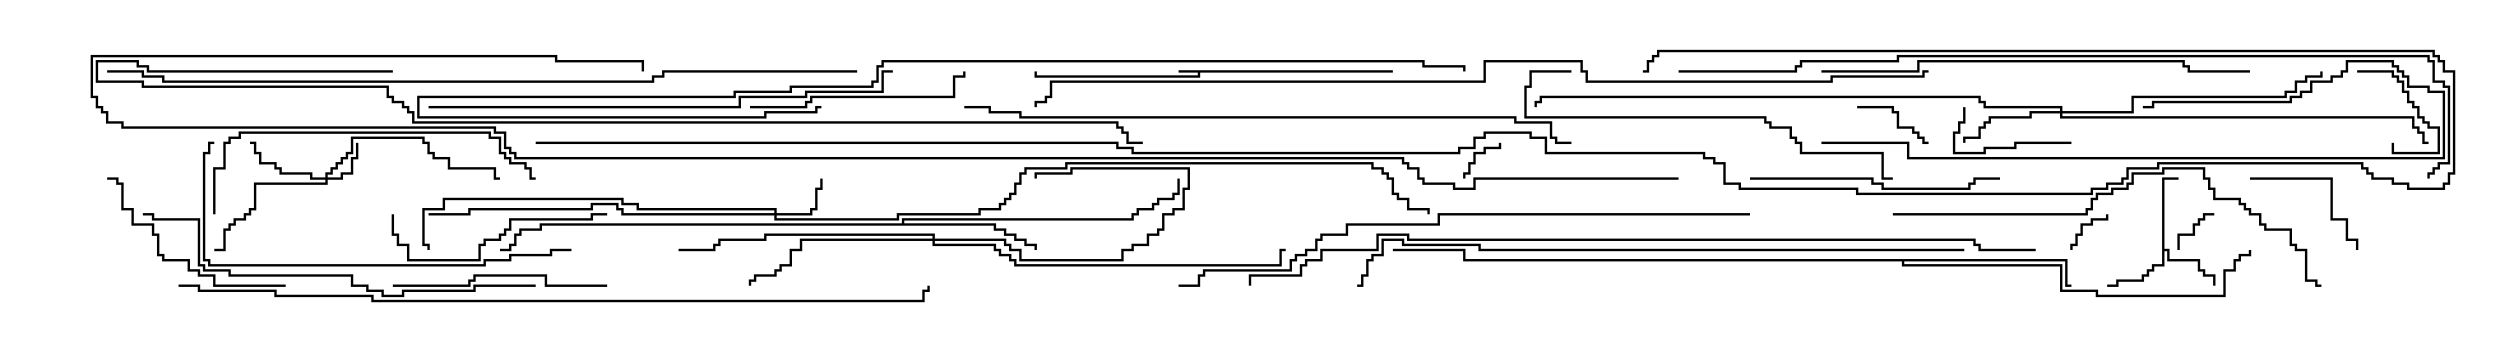 <svg version="1.1" width="105" height="15" xmlns="http://www.w3.org/2000/svg"><path d="M58.5,2.95L58.5,3.05L50.407,3.05L50.407,3.264L43.45,3.264L43.45,3L43.55,3L43.55,3.164L50.307,3.164L50.307,3.05L49.5,3.05L49.5,2.95z" stroke="none"/><path d="M90.807,7.45L91.5,7.45L91.5,7.55L90.907,7.55L90.907,10.45L91.121,10.45L91.121,10.879L92.407,10.879L92.407,11.307L92.621,11.307L92.621,11.521L93.05,11.521L93.05,12L92.95,12L92.95,11.621L92.521,11.621L92.521,11.407L92.307,11.407L92.307,10.979L91.021,10.979L91.021,10.55L90.907,10.55L90.907,11.193L90.479,11.193L90.479,11.407L90.264,11.407L90.264,11.621L90.05,11.621L90.05,11.836L88.979,11.836L88.979,12.05L88.5,12.05L88.5,11.95L88.879,11.95L88.879,11.736L89.95,11.736L89.95,11.521L90.164,11.521L90.164,11.307L90.379,11.307L90.379,11.093L90.807,11.093z" stroke="none"/><path d="M37.879,9.379L37.879,9.164L47.521,9.164L47.521,8.95L47.736,8.95L47.736,8.736L48.379,8.736L48.379,8.521L48.593,8.521L48.593,8.307L49.236,8.307L49.236,8.093L49.45,8.093L49.45,7.5L49.55,7.5L49.55,8.193L49.336,8.193L49.336,8.407L48.693,8.407L48.693,8.621L48.479,8.621L48.479,8.836L47.836,8.836L47.836,9.05L47.621,9.05L47.621,9.264L37.979,9.264L37.979,9.379L41.836,9.379L41.836,9.593L42.264,9.593L42.264,9.807L42.693,9.807L42.693,10.021L43.121,10.021L43.121,10.236L43.55,10.236L43.55,10.5L43.45,10.5L43.45,10.336L43.021,10.336L43.021,10.121L42.593,10.121L42.593,9.907L42.164,9.907L42.164,9.693L41.736,9.693L41.736,9.479L22.764,9.479L22.764,9.693L21.907,9.693L21.907,9.907L21.693,9.907L21.693,10.336L21.479,10.336L21.479,10.55L21,10.55L21,10.45L21.379,10.45L21.379,10.236L21.593,10.236L21.593,9.807L21.807,9.807L21.807,9.593L22.664,9.593L22.664,9.379z" stroke="none"/><path d="M86.836,10.879L86.836,11.95L87,11.95L87,12.05L86.736,12.05L86.736,10.979L79.979,10.979L79.979,11.093L86.621,11.093L86.621,12.164L88.121,12.164L88.121,12.379L93.379,12.379L93.379,11.307L93.807,11.307L93.807,10.879L94.021,10.879L94.021,10.664L94.45,10.664L94.45,10.5L94.55,10.5L94.55,10.764L94.121,10.764L94.121,10.979L93.907,10.979L93.907,11.407L93.479,11.407L93.479,12.479L88.021,12.479L88.021,12.264L86.521,12.264L86.521,11.193L79.879,11.193L79.879,10.979L61.45,10.979L61.45,10.55L58.5,10.55L58.5,10.45L61.55,10.45L61.55,10.879z" stroke="none"/><path d="M13.664,7.45L13.664,7.236L13.879,7.236L13.879,7.021L14.093,7.021L14.093,6.807L14.307,6.807L14.307,6.593L14.521,6.593L14.521,6.379L14.736,6.379L14.736,5.736L17.836,5.736L17.836,5.95L18.05,5.95L18.05,6.379L18.264,6.379L18.264,6.593L18.907,6.593L18.907,7.021L20.836,7.021L20.836,7.45L21,7.45L21,7.55L20.736,7.55L20.736,7.121L18.807,7.121L18.807,6.693L18.164,6.693L18.164,6.479L17.95,6.479L17.95,6.05L17.736,6.05L17.736,5.836L14.836,5.836L14.836,6.479L14.621,6.479L14.621,6.693L14.407,6.693L14.407,6.907L14.193,6.907L14.193,7.121L13.979,7.121L13.979,7.336L13.764,7.336L13.764,7.45L14.307,7.45L14.307,7.236L14.736,7.236L14.736,6.593L14.95,6.593L14.95,6L15.05,6L15.05,6.693L14.836,6.693L14.836,7.336L14.407,7.336L14.407,7.55L13.764,7.55L13.764,7.764L10.764,7.764L10.764,8.836L10.55,8.836L10.55,9.05L10.336,9.05L10.336,9.264L9.907,9.264L9.907,9.479L9.693,9.479L9.693,9.693L9.479,9.693L9.479,10.55L9,10.55L9,10.45L9.379,10.45L9.379,9.593L9.593,9.593L9.593,9.379L9.807,9.379L9.807,9.164L10.236,9.164L10.236,8.95L10.45,8.95L10.45,8.736L10.664,8.736L10.664,7.664L13.664,7.664L13.664,7.55L13.021,7.55L13.021,7.336L11.736,7.336L11.736,7.121L11.521,7.121L11.521,6.907L10.879,6.907L10.879,6.479L10.664,6.479L10.664,6.05L10.5,6.05L10.5,5.95L10.764,5.95L10.764,6.379L10.979,6.379L10.979,6.807L11.621,6.807L11.621,7.021L11.836,7.021L11.836,7.236L13.121,7.236L13.121,7.45z" stroke="none"/><path d="M32.521,8.95L32.521,8.836L26.736,8.836L26.736,8.621L26.093,8.621L26.093,8.407L18.693,8.407L18.693,8.836L17.836,8.836L17.836,10.236L18.05,10.236L18.05,10.5L17.95,10.5L17.95,10.336L17.736,10.336L17.736,8.736L18.593,8.736L18.593,8.307L26.193,8.307L26.193,8.521L26.836,8.521L26.836,8.736L32.621,8.736L32.621,8.95L34.021,8.95L34.021,8.736L34.236,8.736L34.236,7.879L34.45,7.879L34.45,7.5L34.55,7.5L34.55,7.979L34.336,7.979L34.336,8.836L34.121,8.836L34.121,9.05L32.621,9.05L32.621,9.164L37.664,9.164L37.664,8.95L41.093,8.95L41.093,8.736L41.95,8.736L41.95,8.521L42.164,8.521L42.164,8.307L42.379,8.307L42.379,8.093L42.593,8.093L42.593,7.664L42.807,7.664L42.807,7.236L43.021,7.236L43.021,7.021L44.736,7.021L44.736,6.807L57.693,6.807L57.693,7.021L58.121,7.021L58.121,7.236L58.336,7.236L58.336,7.45L58.55,7.45L58.55,8.093L58.764,8.093L58.764,8.307L59.193,8.307L59.193,8.736L60.05,8.736L60.05,9L59.95,9L59.95,8.836L59.093,8.836L59.093,8.407L58.664,8.407L58.664,8.193L58.45,8.193L58.45,7.55L58.236,7.55L58.236,7.336L58.021,7.336L58.021,7.121L57.593,7.121L57.593,6.907L44.836,6.907L44.836,7.121L43.121,7.121L43.121,7.336L42.907,7.336L42.907,7.764L42.693,7.764L42.693,8.193L42.479,8.193L42.479,8.407L42.264,8.407L42.264,8.621L42.05,8.621L42.05,8.836L41.193,8.836L41.193,9.05L37.764,9.05L37.764,9.264L32.521,9.264L32.521,9.05L26.093,9.05L26.093,8.836L25.879,8.836L25.879,8.621L24.907,8.621L24.907,8.836L19.764,8.836L19.764,9.05L18,9.05L18,8.95L19.664,8.95L19.664,8.736L24.807,8.736L24.807,8.521L25.979,8.521L25.979,8.736L26.193,8.736L26.193,8.95z" stroke="none"/><path d="M86.521,4.664L86.521,4.55L83.307,4.55L83.307,4.336L83.093,4.336L83.093,4.121L64.764,4.121L64.764,4.336L64.55,4.336L64.55,4.5L64.45,4.5L64.45,4.236L64.664,4.236L64.664,4.021L83.193,4.021L83.193,4.236L83.407,4.236L83.407,4.45L86.621,4.45L86.621,4.664L89.521,4.664L89.521,4.021L95.95,4.021L95.95,3.807L96.379,3.807L96.379,3.379L96.807,3.379L96.807,3.164L97.45,3.164L97.45,3L97.55,3L97.55,3.264L96.907,3.264L96.907,3.479L96.479,3.479L96.479,3.907L96.05,3.907L96.05,4.121L89.621,4.121L89.621,4.764L86.621,4.764L86.621,4.879L101.407,4.879L101.407,5.307L101.621,5.307L101.621,5.521L101.836,5.521L101.836,5.95L102,5.95L102,6.05L101.736,6.05L101.736,5.621L101.521,5.621L101.521,5.407L101.307,5.407L101.307,4.979L86.521,4.979L86.521,4.764L85.336,4.764L85.336,4.979L83.621,4.979L83.621,5.193L83.407,5.193L83.407,5.407L83.193,5.407L83.193,5.836L82.55,5.836L82.55,6L82.45,6L82.45,5.736L83.093,5.736L83.093,5.307L83.307,5.307L83.307,5.093L83.521,5.093L83.521,4.879L85.236,4.879L85.236,4.664z" stroke="none"/><path d="M39.164,10.021L39.164,9.907L32.193,9.907L32.193,10.121L30.264,10.121L30.264,10.336L30.05,10.336L30.05,10.55L28.5,10.55L28.5,10.45L29.95,10.45L29.95,10.236L30.164,10.236L30.164,10.021L32.093,10.021L32.093,9.807L39.264,9.807L39.264,10.021L42.264,10.021L42.264,10.236L42.479,10.236L42.479,10.45L42.907,10.45L42.907,10.879L47.093,10.879L47.093,10.45L47.521,10.45L47.521,10.236L48.164,10.236L48.164,9.807L48.593,9.807L48.593,9.593L48.807,9.593L48.807,8.95L49.236,8.95L49.236,8.736L49.664,8.736L49.664,7.879L49.879,7.879L49.879,7.121L45.05,7.121L45.05,7.336L43.55,7.336L43.55,7.5L43.45,7.5L43.45,7.236L44.95,7.236L44.95,7.021L49.979,7.021L49.979,7.979L49.764,7.979L49.764,8.836L49.336,8.836L49.336,9.05L48.907,9.05L48.907,9.693L48.693,9.693L48.693,9.907L48.264,9.907L48.264,10.336L47.621,10.336L47.621,10.55L47.193,10.55L47.193,10.979L42.807,10.979L42.807,10.55L42.379,10.55L42.379,10.336L42.164,10.336L42.164,10.121L39.264,10.121L39.264,10.236L41.836,10.236L41.836,10.45L42.05,10.45L42.05,10.664L42.479,10.664L42.479,10.879L42.693,10.879L42.693,11.093L53.736,11.093L53.736,10.45L54,10.45L54,10.55L53.836,10.55L53.836,11.193L42.593,11.193L42.593,10.979L42.379,10.979L42.379,10.764L41.95,10.764L41.95,10.55L41.736,10.55L41.736,10.336L39.164,10.336L39.164,10.121L33.693,10.121L33.693,10.55L33.264,10.55L33.264,11.193L32.836,11.193L32.836,11.407L32.621,11.407L32.621,11.621L31.764,11.621L31.764,11.836L31.55,11.836L31.55,12L31.45,12L31.45,11.736L31.664,11.736L31.664,11.521L32.521,11.521L32.521,11.307L32.736,11.307L32.736,11.093L33.164,11.093L33.164,10.45L33.593,10.45L33.593,10.021z" stroke="none"/><path d="M62.95,6L63.05,6L63.05,6.264L62.407,6.264L62.407,6.479L61.979,6.479L61.979,6.907L61.764,6.907L61.764,7.336L61.55,7.336L61.55,7.5L61.45,7.5L61.45,7.236L61.664,7.236L61.664,6.807L61.879,6.807L61.879,6.379L62.307,6.379L62.307,6.164L62.95,6.164z" stroke="none"/><path d="M91.55,10.5L91.45,10.5L91.45,9.807L92.093,9.807L92.093,9.379L92.307,9.379L92.307,9.164L92.521,9.164L92.521,8.95L93,8.95L93,9.05L92.621,9.05L92.621,9.264L92.407,9.264L92.407,9.479L92.193,9.479L92.193,9.907L91.55,9.907z" stroke="none"/><path d="M88.45,9L88.55,9L88.55,9.264L87.907,9.264L87.907,9.479L87.479,9.479L87.479,9.907L87.264,9.907L87.264,10.336L87.05,10.336L87.05,10.5L86.95,10.5L86.95,10.236L87.164,10.236L87.164,9.807L87.379,9.807L87.379,9.379L87.807,9.379L87.807,9.164L88.45,9.164z" stroke="none"/><path d="M78,4.55L78,4.45L79.55,4.45L79.55,4.664L79.764,4.664L79.764,5.307L80.407,5.307L80.407,5.521L80.621,5.521L80.621,5.736L80.836,5.736L80.836,5.95L81,5.95L81,6.05L80.736,6.05L80.736,5.836L80.521,5.836L80.521,5.621L80.307,5.621L80.307,5.407L79.664,5.407L79.664,4.764L79.45,4.764L79.45,4.55z" stroke="none"/><path d="M99,3.05L99,2.95L100.55,2.95L100.55,3.164L100.764,3.164L100.764,3.379L100.979,3.379L100.979,3.807L101.193,3.807L101.193,4.236L101.407,4.236L101.407,4.45L101.621,4.45L101.621,4.879L101.836,4.879L101.836,5.093L102.05,5.093L102.05,5.307L102.479,5.307L102.479,6.479L100.45,6.479L100.45,6L100.55,6L100.55,6.379L102.379,6.379L102.379,5.407L101.95,5.407L101.95,5.193L101.736,5.193L101.736,4.979L101.521,4.979L101.521,4.55L101.307,4.55L101.307,4.336L101.093,4.336L101.093,3.907L100.879,3.907L100.879,3.479L100.664,3.479L100.664,3.264L100.45,3.264L100.45,3.05z" stroke="none"/><path d="M82.45,4.5L82.55,4.5L82.55,5.193L82.336,5.193L82.336,5.621L82.121,5.621L82.121,6.379L83.307,6.379L83.307,6.164L84.593,6.164L84.593,5.95L87,5.95L87,6.05L84.693,6.05L84.693,6.264L83.407,6.264L83.407,6.479L82.021,6.479L82.021,5.521L82.236,5.521L82.236,5.093L82.45,5.093z" stroke="none"/><path d="M94.5,7.55L94.5,7.45L97.979,7.45L97.979,9.164L98.621,9.164L98.621,10.021L99.05,10.021L99.05,10.5L98.95,10.5L98.95,10.121L98.521,10.121L98.521,9.264L97.879,9.264L97.879,7.55z" stroke="none"/><path d="M12,11.95L12,12.05L8.95,12.05L8.95,11.621L8.307,11.621L8.307,11.407L7.879,11.407L7.879,10.979L6.807,10.979L6.807,10.764L6.593,10.764L6.593,9.907L6.379,9.907L6.379,9.479L5.521,9.479L5.521,8.836L5.093,8.836L5.093,7.764L4.879,7.764L4.879,7.55L4.5,7.55L4.5,7.45L4.979,7.45L4.979,7.664L5.193,7.664L5.193,8.736L5.621,8.736L5.621,9.379L6.479,9.379L6.479,9.807L6.693,9.807L6.693,10.664L6.907,10.664L6.907,10.879L7.979,10.879L7.979,11.307L8.407,11.307L8.407,11.521L9.05,11.521L9.05,11.95z" stroke="none"/><path d="M25.5,11.95L25.5,12.05L22.879,12.05L22.879,11.621L19.979,11.621L19.979,11.836L19.764,11.836L19.764,12.05L16.5,12.05L16.5,11.95L19.664,11.95L19.664,11.736L19.879,11.736L19.879,11.521L22.979,11.521L22.979,11.95z" stroke="none"/><path d="M16.45,9L16.55,9L16.55,9.807L16.764,9.807L16.764,10.236L17.193,10.236L17.193,10.879L20.093,10.879L20.093,10.236L20.307,10.236L20.307,10.021L20.95,10.021L20.95,9.807L21.164,9.807L21.164,9.593L21.379,9.593L21.379,9.164L24.807,9.164L24.807,8.95L25.5,8.95L25.5,9.05L24.907,9.05L24.907,9.264L21.479,9.264L21.479,9.693L21.264,9.693L21.264,9.907L21.05,9.907L21.05,10.121L20.407,10.121L20.407,10.336L20.193,10.336L20.193,10.979L17.093,10.979L17.093,10.336L16.664,10.336L16.664,9.907L16.45,9.907z" stroke="none"/><path d="M31.5,4.55L31.5,4.45L33.807,4.45L33.807,4.236L34.021,4.236L34.021,4.021L40.021,4.021L40.021,3.164L40.45,3.164L40.45,3L40.55,3L40.55,3.264L40.121,3.264L40.121,4.121L34.121,4.121L34.121,4.336L33.907,4.336L33.907,4.55z" stroke="none"/><path d="M73.5,7.55L73.5,7.45L78.693,7.45L78.693,7.664L79.121,7.664L79.121,7.879L82.664,7.879L82.664,7.664L82.879,7.664L82.879,7.45L84,7.45L84,7.55L82.979,7.55L82.979,7.764L82.764,7.764L82.764,7.979L79.021,7.979L79.021,7.764L78.593,7.764L78.593,7.55z" stroke="none"/><path d="M76.5,6.05L76.5,5.95L80.193,5.95L80.193,6.593L102.593,6.593L102.593,3.907L101.95,3.907L101.95,3.693L101.093,3.693L101.093,3.264L100.879,3.264L100.879,3.05L100.664,3.05L100.664,2.836L100.45,2.836L100.45,2.621L98.621,2.621L98.621,3.05L98.407,3.05L98.407,3.264L97.979,3.264L97.979,3.479L97.121,3.479L97.121,3.907L96.693,3.907L96.693,4.121L96.264,4.121L96.264,4.336L90.479,4.336L90.479,4.55L90,4.55L90,4.45L90.379,4.45L90.379,4.236L96.164,4.236L96.164,4.021L96.593,4.021L96.593,3.807L97.021,3.807L97.021,3.379L97.879,3.379L97.879,3.164L98.307,3.164L98.307,2.95L98.521,2.95L98.521,2.521L100.55,2.521L100.55,2.736L100.764,2.736L100.764,2.95L100.979,2.95L100.979,3.164L101.193,3.164L101.193,3.593L102.05,3.593L102.05,3.807L102.693,3.807L102.693,6.693L80.093,6.693L80.093,6.05z" stroke="none"/><path d="M9.05,9L8.95,9L8.95,7.021L9.379,7.021L9.379,5.95L9.593,5.95L9.593,5.736L10.021,5.736L10.021,5.521L20.621,5.521L20.621,5.736L21.05,5.736L21.05,6.379L21.264,6.379L21.264,6.593L21.479,6.593L21.479,6.807L22.121,6.807L22.121,7.021L22.336,7.021L22.336,7.45L22.5,7.45L22.5,7.55L22.236,7.55L22.236,7.121L22.021,7.121L22.021,6.907L21.379,6.907L21.379,6.693L21.164,6.693L21.164,6.479L20.95,6.479L20.95,5.836L20.521,5.836L20.521,5.621L10.121,5.621L10.121,5.836L9.693,5.836L9.693,6.05L9.479,6.05L9.479,7.121L9.05,7.121z" stroke="none"/><path d="M66,2.95L66,3.05L64.336,3.05L64.336,3.693L64.121,3.693L64.121,4.879L74.193,4.879L74.193,5.093L74.407,5.093L74.407,5.307L75.264,5.307L75.264,5.736L75.479,5.736L75.479,5.95L75.693,5.95L75.693,6.379L79.121,6.379L79.121,7.45L79.5,7.45L79.5,7.55L79.021,7.55L79.021,6.479L75.593,6.479L75.593,6.05L75.379,6.05L75.379,5.836L75.164,5.836L75.164,5.407L74.307,5.407L74.307,5.193L74.093,5.193L74.093,4.979L64.021,4.979L64.021,3.593L64.236,3.593L64.236,2.95z" stroke="none"/><path d="M24,10.45L24,10.55L23.193,10.55L23.193,10.764L21.479,10.764L21.479,10.979L20.407,10.979L20.407,11.193L8.736,11.193L8.736,10.979L8.521,10.979L8.521,6.379L8.736,6.379L8.736,5.95L9,5.95L9,6.05L8.836,6.05L8.836,6.479L8.621,6.479L8.621,10.879L8.836,10.879L8.836,11.093L20.307,11.093L20.307,10.879L21.379,10.879L21.379,10.664L23.093,10.664L23.093,10.45z" stroke="none"/><path d="M22.5,11.95L22.5,12.05L19.979,12.05L19.979,12.264L16.979,12.264L16.979,12.479L16.021,12.479L16.021,12.264L15.379,12.264L15.379,12.05L14.736,12.05L14.736,11.621L9.593,11.621L9.593,11.407L8.521,11.407L8.521,11.193L8.307,11.193L8.307,9.264L6.379,9.264L6.379,9.05L6,9.05L6,8.95L6.479,8.95L6.479,9.164L8.407,9.164L8.407,11.093L8.621,11.093L8.621,11.307L9.693,11.307L9.693,11.521L14.836,11.521L14.836,11.95L15.479,11.95L15.479,12.164L16.121,12.164L16.121,12.379L16.879,12.379L16.879,12.164L19.879,12.164L19.879,11.95z" stroke="none"/><path d="M76.5,3.05L76.5,2.95L80.521,2.95L80.521,2.521L91.764,2.521L91.764,2.736L91.979,2.736L91.979,2.95L94.5,2.95L94.5,3.05L91.879,3.05L91.879,2.836L91.664,2.836L91.664,2.621L80.621,2.621L80.621,3.05z" stroke="none"/><path d="M79.5,9.05L79.5,8.95L87.593,8.95L87.593,8.736L87.807,8.736L87.807,8.307L88.021,8.307L88.021,8.093L88.664,8.093L88.664,7.879L89.307,7.879L89.307,7.664L89.521,7.664L89.521,7.236L90.807,7.236L90.807,7.021L92.621,7.021L92.621,7.45L92.836,7.45L92.836,7.879L93.05,7.879L93.05,8.307L94.121,8.307L94.121,8.521L94.336,8.521L94.336,8.736L94.55,8.736L94.55,8.95L94.979,8.95L94.979,9.379L95.193,9.379L95.193,9.593L96.264,9.593L96.264,10.236L96.479,10.236L96.479,10.45L96.907,10.45L96.907,11.736L97.336,11.736L97.336,11.95L97.5,11.95L97.5,12.05L97.236,12.05L97.236,11.836L96.807,11.836L96.807,10.55L96.379,10.55L96.379,10.336L96.164,10.336L96.164,9.693L95.093,9.693L95.093,9.479L94.879,9.479L94.879,9.05L94.45,9.05L94.45,8.836L94.236,8.836L94.236,8.621L94.021,8.621L94.021,8.407L92.95,8.407L92.95,7.979L92.736,7.979L92.736,7.55L92.521,7.55L92.521,7.121L90.907,7.121L90.907,7.336L89.621,7.336L89.621,7.764L89.407,7.764L89.407,7.979L88.764,7.979L88.764,8.193L88.121,8.193L88.121,8.407L87.907,8.407L87.907,8.836L87.693,8.836L87.693,9.05z" stroke="none"/><path d="M18,4.55L18,4.45L31.021,4.45L31.021,4.021L33.807,4.021L33.807,3.807L37.021,3.807L37.021,2.95L37.5,2.95L37.5,3.05L37.121,3.05L37.121,3.907L33.907,3.907L33.907,4.121L31.121,4.121L31.121,4.55z" stroke="none"/><path d="M73.5,8.95L73.5,9.05L60.479,9.05L60.479,9.479L56.621,9.479L56.621,9.907L55.55,9.907L55.55,10.121L55.336,10.121L55.336,10.55L54.907,10.55L54.907,10.764L54.479,10.764L54.479,10.979L54.264,10.979L54.264,11.407L50.621,11.407L50.621,11.621L50.407,11.621L50.407,12.05L49.5,12.05L49.5,11.95L50.307,11.95L50.307,11.521L50.521,11.521L50.521,11.307L54.164,11.307L54.164,10.879L54.379,10.879L54.379,10.664L54.807,10.664L54.807,10.45L55.236,10.45L55.236,10.021L55.45,10.021L55.45,9.807L56.521,9.807L56.521,9.379L60.379,9.379L60.379,8.95z" stroke="none"/><path d="M40.5,4.55L40.5,4.45L41.621,4.45L41.621,4.664L42.907,4.664L42.907,4.879L63.693,4.879L63.693,5.093L65.193,5.093L65.193,5.736L65.407,5.736L65.407,5.95L66,5.95L66,6.05L65.307,6.05L65.307,5.836L65.093,5.836L65.093,5.193L63.593,5.193L63.593,4.979L42.807,4.979L42.807,4.764L41.521,4.764L41.521,4.55z" stroke="none"/><path d="M82.5,10.45L82.5,10.55L62.093,10.55L62.093,10.336L58.879,10.336L58.879,10.121L58.121,10.121L58.121,10.764L57.693,10.764L57.693,10.979L57.479,10.979L57.479,11.621L57.264,11.621L57.264,12.05L57,12.05L57,11.95L57.164,11.95L57.164,11.521L57.379,11.521L57.379,10.879L57.593,10.879L57.593,10.664L58.021,10.664L58.021,10.021L58.979,10.021L58.979,10.236L62.193,10.236L62.193,10.45z" stroke="none"/><path d="M34.5,4.45L34.5,4.55L34.336,4.55L34.336,4.764L32.193,4.764L32.193,4.979L17.521,4.979L17.521,4.021L30.807,4.021L30.807,3.807L33.164,3.807L33.164,3.593L36.593,3.593L36.593,3.379L36.807,3.379L36.807,2.736L37.021,2.736L37.021,2.521L59.836,2.521L59.836,2.736L61.55,2.736L61.55,3L61.45,3L61.45,2.836L59.736,2.836L59.736,2.621L37.121,2.621L37.121,2.836L36.907,2.836L36.907,3.479L36.693,3.479L36.693,3.693L33.264,3.693L33.264,3.907L30.907,3.907L30.907,4.121L17.621,4.121L17.621,4.879L32.093,4.879L32.093,4.664L34.236,4.664L34.236,4.45z" stroke="none"/><path d="M36,2.95L36,3.05L27.907,3.05L27.907,3.264L27.479,3.264L27.479,3.479L6.807,3.479L6.807,3.264L5.95,3.264L5.95,3.05L4.5,3.05L4.5,2.95L6.05,2.95L6.05,3.164L6.907,3.164L6.907,3.379L27.379,3.379L27.379,3.164L27.807,3.164L27.807,2.95z" stroke="none"/><path d="M7.5,12.05L7.5,11.95L8.407,11.95L8.407,12.164L11.621,12.164L11.621,12.379L15.693,12.379L15.693,12.593L38.736,12.593L38.736,12.164L38.95,12.164L38.95,12L39.05,12L39.05,12.264L38.836,12.264L38.836,12.693L15.593,12.693L15.593,12.479L11.521,12.479L11.521,12.264L8.307,12.264L8.307,12.05z" stroke="none"/><path d="M16.5,2.95L16.5,3.05L6.164,3.05L6.164,2.836L5.736,2.836L5.736,2.621L4.121,2.621L4.121,3.379L6.05,3.379L6.05,3.593L16.336,3.593L16.336,4.021L16.55,4.021L16.55,4.236L16.979,4.236L16.979,4.45L17.193,4.45L17.193,4.664L17.407,4.664L17.407,5.093L46.979,5.093L46.979,5.307L47.193,5.307L47.193,5.521L47.407,5.521L47.407,5.95L48,5.95L48,6.05L47.307,6.05L47.307,5.621L47.093,5.621L47.093,5.407L46.879,5.407L46.879,5.193L17.307,5.193L17.307,4.764L17.093,4.764L17.093,4.55L16.879,4.55L16.879,4.336L16.45,4.336L16.45,4.121L16.236,4.121L16.236,3.693L5.95,3.693L5.95,3.479L4.021,3.479L4.021,2.521L5.836,2.521L5.836,2.736L6.264,2.736L6.264,2.95z" stroke="none"/><path d="M70.5,3.05L70.5,2.95L75.379,2.95L75.379,2.736L75.593,2.736L75.593,2.521L79.664,2.521L79.664,2.307L102.05,2.307L102.05,2.521L102.264,2.521L102.264,3.379L102.693,3.379L102.693,3.593L102.907,3.593L102.907,6.907L102.479,6.907L102.479,7.121L102.264,7.121L102.264,7.336L102.05,7.336L102.05,7.5L101.95,7.5L101.95,7.236L102.164,7.236L102.164,7.021L102.379,7.021L102.379,6.807L102.807,6.807L102.807,3.693L102.593,3.693L102.593,3.479L102.164,3.479L102.164,2.621L101.95,2.621L101.95,2.407L79.764,2.407L79.764,2.621L75.693,2.621L75.693,2.836L75.479,2.836L75.479,3.05z" stroke="none"/><path d="M85.5,10.45L85.5,10.55L83.093,10.55L83.093,10.336L82.879,10.336L82.879,10.121L59.093,10.121L59.093,9.907L57.907,9.907L57.907,10.55L55.55,10.55L55.55,10.979L54.907,10.979L54.907,11.193L54.693,11.193L54.693,11.621L52.55,11.621L52.55,12L52.45,12L52.45,11.521L54.593,11.521L54.593,11.093L54.807,11.093L54.807,10.879L55.45,10.879L55.45,10.45L57.807,10.45L57.807,9.807L59.193,9.807L59.193,10.021L82.979,10.021L82.979,10.236L83.193,10.236L83.193,10.45z" stroke="none"/><path d="M81,2.95L81,3.05L80.836,3.05L80.836,3.264L76.979,3.264L76.979,3.479L66.593,3.479L66.593,3.05L66.379,3.05L66.379,2.621L62.407,2.621L62.407,3.479L44.193,3.479L44.193,4.121L43.979,4.121L43.979,4.336L43.55,4.336L43.55,4.5L43.45,4.5L43.45,4.236L43.879,4.236L43.879,4.021L44.093,4.021L44.093,3.379L62.307,3.379L62.307,2.521L66.479,2.521L66.479,2.95L66.693,2.95L66.693,3.379L76.879,3.379L76.879,3.164L80.736,3.164L80.736,2.95z" stroke="none"/><path d="M70.5,7.45L70.5,7.55L61.979,7.55L61.979,7.979L61.021,7.979L61.021,7.764L59.736,7.764L59.736,7.55L59.521,7.55L59.521,7.121L59.093,7.121L59.093,6.907L58.879,6.907L58.879,6.693L21.593,6.693L21.593,6.479L21.379,6.479L21.379,6.264L21.164,6.264L21.164,5.621L20.736,5.621L20.736,5.407L5.093,5.407L5.093,5.193L4.45,5.193L4.45,4.764L4.236,4.764L4.236,4.55L4.021,4.55L4.021,4.121L3.807,4.121L3.807,2.307L23.407,2.307L23.407,2.521L27.05,2.521L27.05,3L26.95,3L26.95,2.621L23.307,2.621L23.307,2.407L3.907,2.407L3.907,4.021L4.121,4.021L4.121,4.45L4.336,4.45L4.336,4.664L4.55,4.664L4.55,5.093L5.193,5.093L5.193,5.307L20.836,5.307L20.836,5.521L21.264,5.521L21.264,6.164L21.479,6.164L21.479,6.379L21.693,6.379L21.693,6.593L58.979,6.593L58.979,6.807L59.193,6.807L59.193,7.021L59.621,7.021L59.621,7.45L59.836,7.45L59.836,7.664L61.121,7.664L61.121,7.879L61.879,7.879L61.879,7.45z" stroke="none"/><path d="M22.5,6.05L22.5,5.95L46.979,5.95L46.979,6.164L47.621,6.164L47.621,6.379L61.236,6.379L61.236,6.164L61.879,6.164L61.879,5.736L62.307,5.736L62.307,5.521L64.336,5.521L64.336,5.736L64.979,5.736L64.979,6.379L71.621,6.379L71.621,6.593L72.05,6.593L72.05,6.807L72.479,6.807L72.479,7.664L73.121,7.664L73.121,7.879L78.05,7.879L78.05,8.093L87.807,8.093L87.807,7.879L88.45,7.879L88.45,7.664L89.093,7.664L89.093,7.45L89.307,7.45L89.307,7.021L90.593,7.021L90.593,6.807L99.264,6.807L99.264,7.021L99.479,7.021L99.479,7.236L99.693,7.236L99.693,7.45L100.55,7.45L100.55,7.664L101.193,7.664L101.193,7.879L102.593,7.879L102.593,7.664L102.807,7.664L102.807,7.236L103.021,7.236L103.021,3.05L102.593,3.05L102.593,2.621L102.379,2.621L102.379,2.407L102.164,2.407L102.164,2.193L69.693,2.193L69.693,2.407L69.479,2.407L69.479,2.621L69.264,2.621L69.264,3.05L69,3.05L69,2.95L69.164,2.95L69.164,2.521L69.379,2.521L69.379,2.307L69.593,2.307L69.593,2.093L102.264,2.093L102.264,2.307L102.479,2.307L102.479,2.521L102.693,2.521L102.693,2.95L103.121,2.95L103.121,7.336L102.907,7.336L102.907,7.764L102.693,7.764L102.693,7.979L101.093,7.979L101.093,7.764L100.45,7.764L100.45,7.55L99.593,7.55L99.593,7.336L99.379,7.336L99.379,7.121L99.164,7.121L99.164,6.907L90.693,6.907L90.693,7.121L89.407,7.121L89.407,7.55L89.193,7.55L89.193,7.764L88.55,7.764L88.55,7.979L87.907,7.979L87.907,8.193L77.95,8.193L77.95,7.979L73.021,7.979L73.021,7.764L72.379,7.764L72.379,6.907L71.95,6.907L71.95,6.693L71.521,6.693L71.521,6.479L64.879,6.479L64.879,5.836L64.236,5.836L64.236,5.621L62.407,5.621L62.407,5.836L61.979,5.836L61.979,6.264L61.336,6.264L61.336,6.479L47.521,6.479L47.521,6.264L46.879,6.264L46.879,6.05z" stroke="none"/></svg>